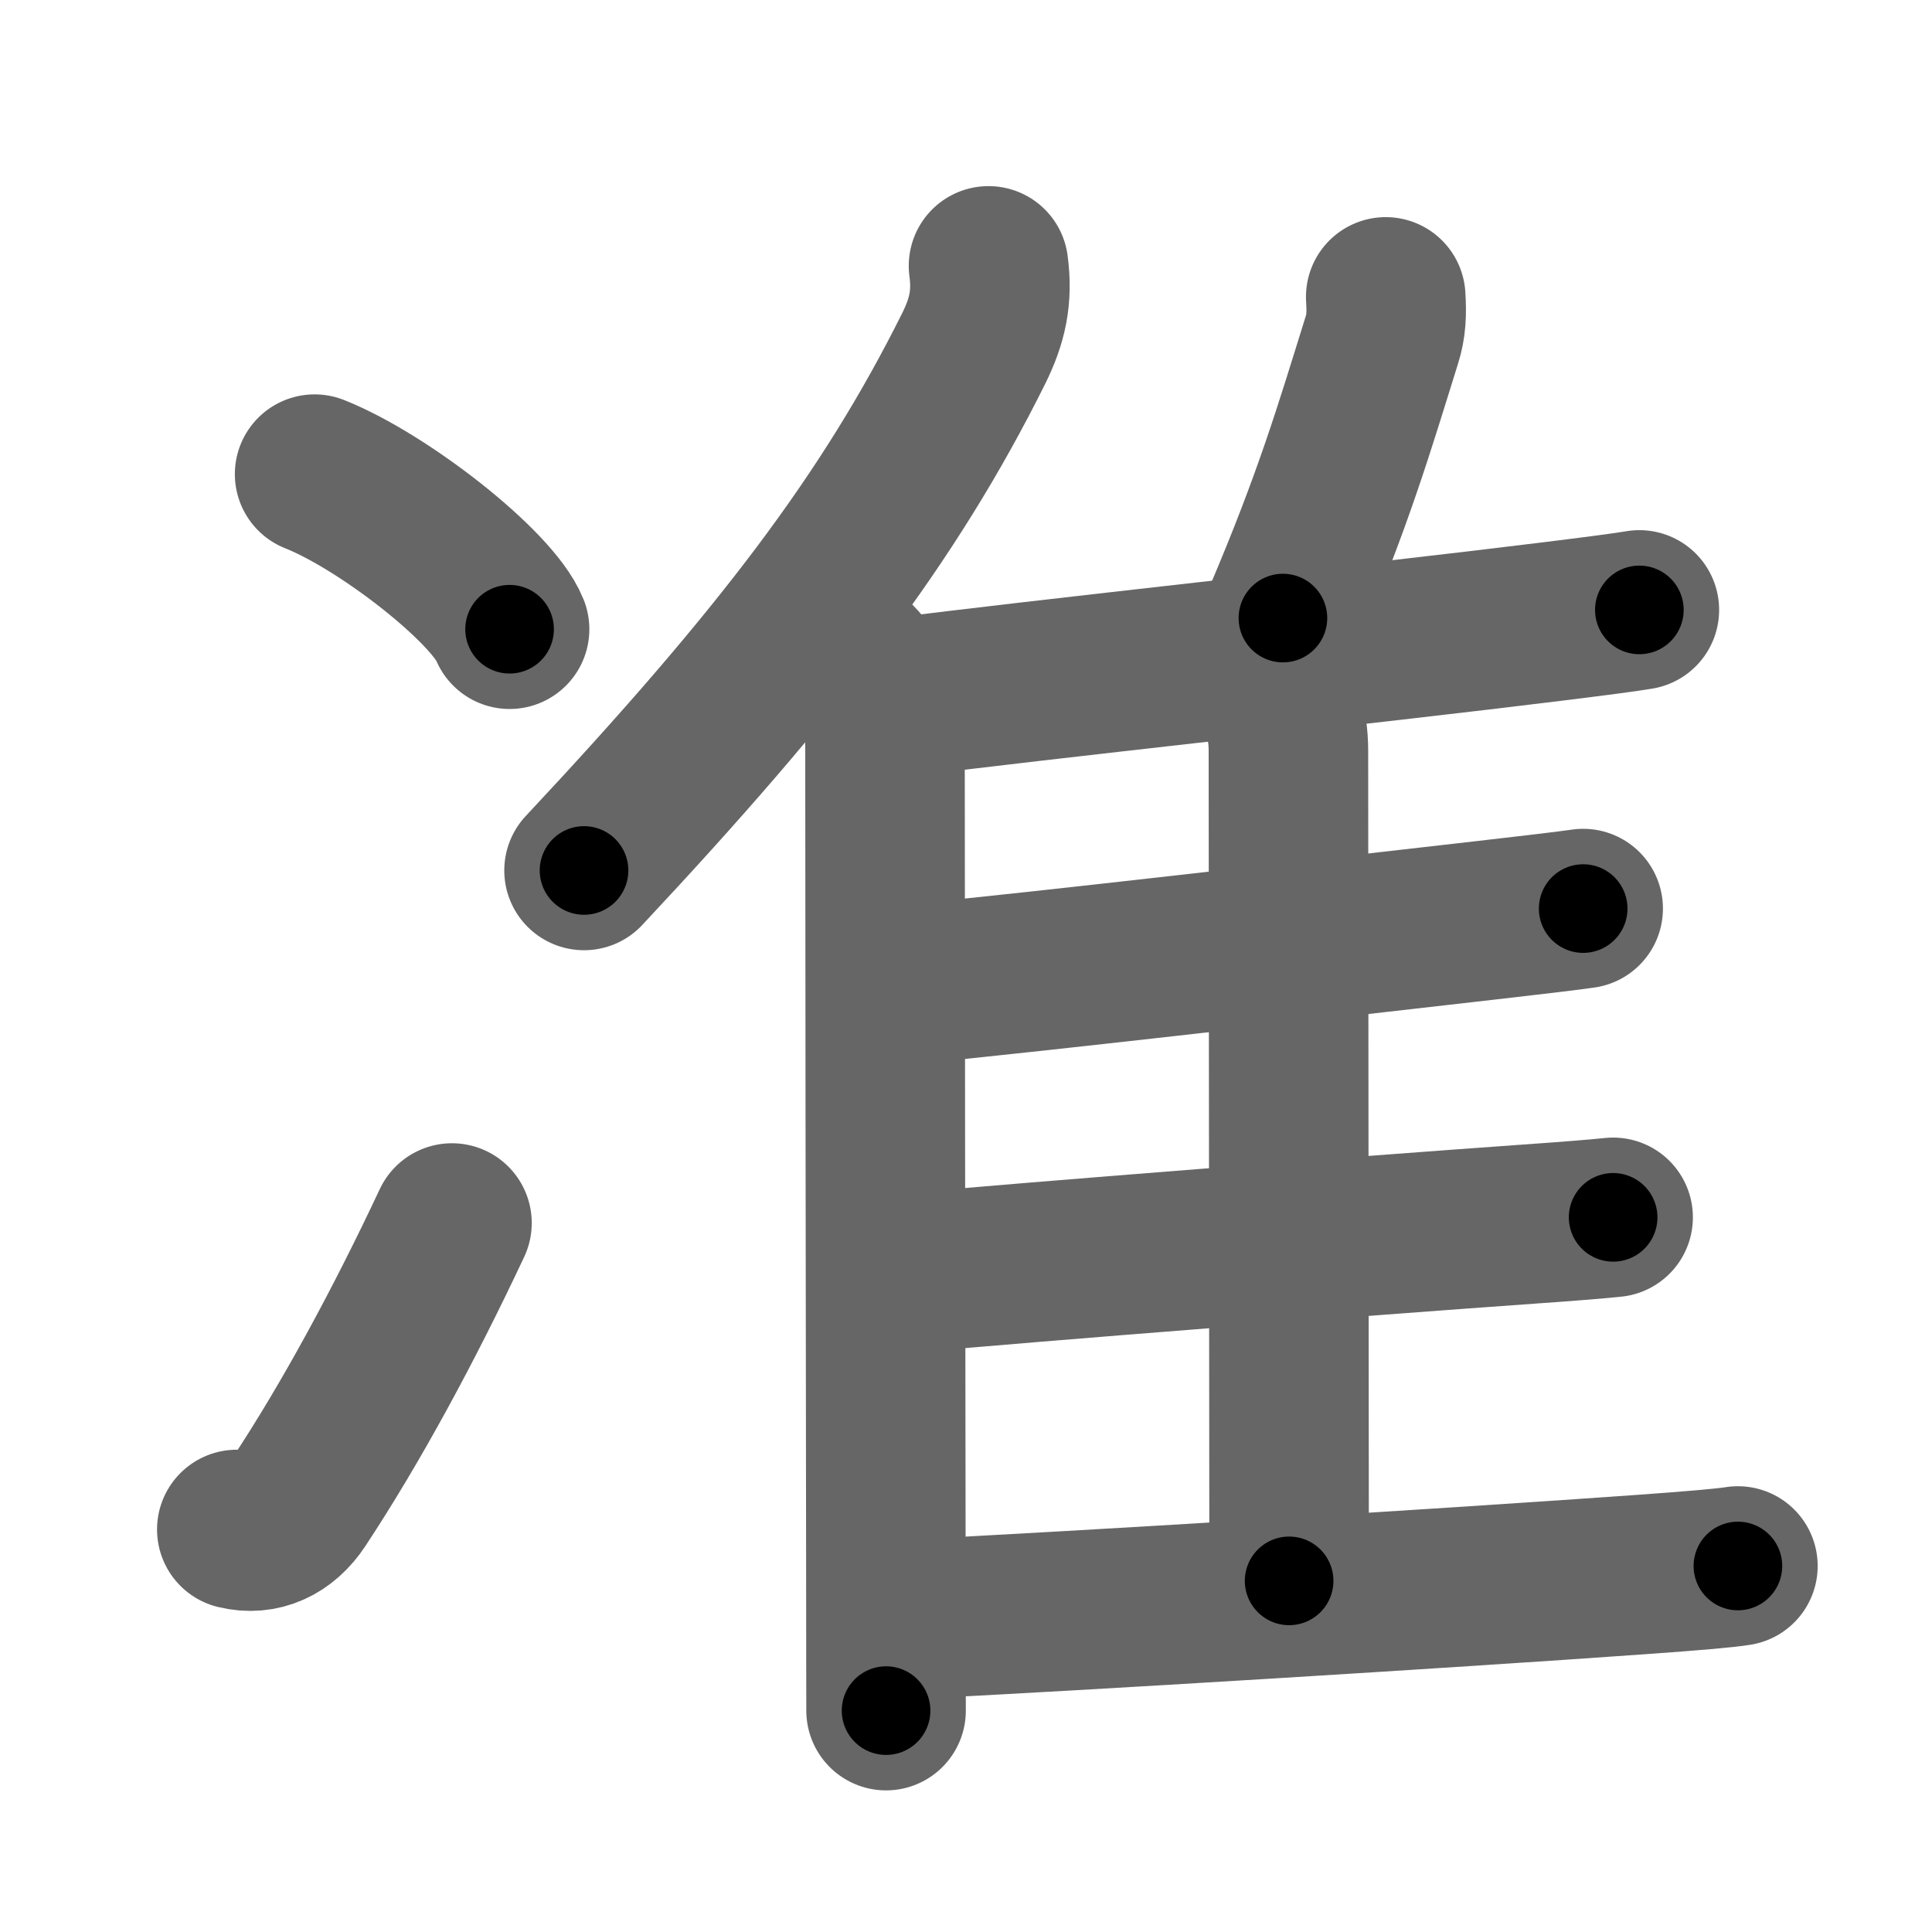 <svg xmlns="http://www.w3.org/2000/svg" width="109" height="109" viewBox="0 0 109 109" id="51c6"><g fill="none" stroke="#666" stroke-width="9" stroke-linecap="round" stroke-linejoin="round"><g><g><g><path d="M17.75,26.75c3.88,1.54,10.03,6.35,11,8.75" /></g><g><path d="M13.36,86.29c1.39,0.34,2.64-0.25,3.49-1.53c2.97-4.5,5.95-10.01,8.65-15.76" /></g></g><g p4:phon="隹/準T" xmlns:p4="http://kanjivg.tagaini.net"><g><path d="M55.77,15c0.24,1.78-0.07,3.1-0.82,4.63c-4.8,9.65-10.98,17.71-22,29.48" /><path d="M48.25,37.25c1.25,1.25,1.68,2.75,1.68,4.98c0,7.3,0.03,33.17,0.05,46.4c0,4.48,0.01,7.51,0.01,7.88" /></g><path d="M78.18,16.75c0.06,0.93,0.03,1.66-0.22,2.44c-1.58,5.06-2.71,8.93-5.58,15.68" /><path d="M50.76,39.35c7.09-0.93,26.89-3.05,36.78-4.28c2.43-0.3,4.2-0.53,4.95-0.66" /><path d="M71.42,38.74c0.86,0.86,1.27,2.01,1.27,3.62c0,6.77,0.04,41.89,0.04,46.83" /><path d="M51.19,55.55c8.19-0.8,23.4-2.58,32.58-3.62c2.72-0.31,4.73-0.55,5.55-0.67" /><path d="M51.18,71.83c7.07-0.65,25.65-2.1,35.1-2.77c2.3-0.16,3.99-0.3,4.73-0.38" /><path d="M51.18,91.37c9.82-0.49,30.43-1.75,41.59-2.55c2.65-0.19,4.55-0.35,5.28-0.47" /></g></g></g><g fill="none" stroke="#000" stroke-width="5" stroke-linecap="round" stroke-linejoin="round"><path d="M17.75,26.75c3.88,1.54,10.03,6.35,11,8.75" stroke-dasharray="14.255" stroke-dashoffset="14.255"><animate attributeName="stroke-dashoffset" values="14.255;14.255;0" dur="0.143s" fill="freeze" begin="0s;51c6.click" /></path><path d="M13.36,86.29c1.39,0.34,2.64-0.25,3.49-1.53c2.97-4.5,5.95-10.01,8.65-15.76" stroke-dasharray="22.077" stroke-dashoffset="22.077"><animate attributeName="stroke-dashoffset" values="22.077" fill="freeze" begin="51c6.click" /><animate attributeName="stroke-dashoffset" values="22.077;22.077;0" keyTimes="0;0.393;1" dur="0.364s" fill="freeze" begin="0s;51c6.click" /></path><path d="M55.77,15c0.24,1.78-0.07,3.1-0.82,4.63c-4.8,9.65-10.98,17.71-22,29.48" stroke-dasharray="41.707" stroke-dashoffset="41.707"><animate attributeName="stroke-dashoffset" values="41.707" fill="freeze" begin="51c6.click" /><animate attributeName="stroke-dashoffset" values="41.707;41.707;0" keyTimes="0;0.466;1" dur="0.781s" fill="freeze" begin="0s;51c6.click" /></path><path d="M48.25,37.25c1.25,1.25,1.68,2.75,1.68,4.98c0,7.3,0.03,33.17,0.05,46.4c0,4.48,0.01,7.51,0.01,7.88" stroke-dasharray="59.692" stroke-dashoffset="59.692"><animate attributeName="stroke-dashoffset" values="59.692" fill="freeze" begin="51c6.click" /><animate attributeName="stroke-dashoffset" values="59.692;59.692;0" keyTimes="0;0.567;1" dur="1.378s" fill="freeze" begin="0s;51c6.click" /></path><path d="M78.18,16.75c0.06,0.93,0.03,1.66-0.22,2.44c-1.58,5.06-2.71,8.93-5.58,15.68" stroke-dasharray="19.119" stroke-dashoffset="19.119"><animate attributeName="stroke-dashoffset" values="19.119" fill="freeze" begin="51c6.click" /><animate attributeName="stroke-dashoffset" values="19.119;19.119;0" keyTimes="0;0.878;1" dur="1.569s" fill="freeze" begin="0s;51c6.click" /></path><path d="M50.76,39.35c7.09-0.93,26.89-3.05,36.78-4.28c2.43-0.3,4.2-0.53,4.95-0.66" stroke-dasharray="42.024" stroke-dashoffset="42.024"><animate attributeName="stroke-dashoffset" values="42.024" fill="freeze" begin="51c6.click" /><animate attributeName="stroke-dashoffset" values="42.024;42.024;0" keyTimes="0;0.789;1" dur="1.989s" fill="freeze" begin="0s;51c6.click" /></path><path d="M71.42,38.74c0.86,0.86,1.27,2.01,1.27,3.62c0,6.77,0.04,41.89,0.04,46.83" stroke-dasharray="50.775" stroke-dashoffset="50.775"><animate attributeName="stroke-dashoffset" values="50.775" fill="freeze" begin="51c6.click" /><animate attributeName="stroke-dashoffset" values="50.775;50.775;0" keyTimes="0;0.797;1" dur="2.497s" fill="freeze" begin="0s;51c6.click" /></path><path d="M51.19,55.55c8.19-0.8,23.4-2.58,32.58-3.62c2.72-0.31,4.73-0.55,5.55-0.67" stroke-dasharray="38.372" stroke-dashoffset="38.372"><animate attributeName="stroke-dashoffset" values="38.372" fill="freeze" begin="51c6.click" /><animate attributeName="stroke-dashoffset" values="38.372;38.372;0" keyTimes="0;0.867;1" dur="2.881s" fill="freeze" begin="0s;51c6.click" /></path><path d="M51.18,71.83c7.07-0.65,25.65-2.1,35.1-2.77c2.3-0.16,3.99-0.3,4.73-0.38" stroke-dasharray="39.956" stroke-dashoffset="39.956"><animate attributeName="stroke-dashoffset" values="39.956" fill="freeze" begin="51c6.click" /><animate attributeName="stroke-dashoffset" values="39.956;39.956;0" keyTimes="0;0.878;1" dur="3.281s" fill="freeze" begin="0s;51c6.click" /></path><path d="M51.18,91.37c9.82-0.49,30.43-1.75,41.59-2.55c2.65-0.19,4.55-0.35,5.28-0.47" stroke-dasharray="46.971" stroke-dashoffset="46.971"><animate attributeName="stroke-dashoffset" values="46.971" fill="freeze" begin="51c6.click" /><animate attributeName="stroke-dashoffset" values="46.971;46.971;0" keyTimes="0;0.875;1" dur="3.751s" fill="freeze" begin="0s;51c6.click" /></path></g></svg>